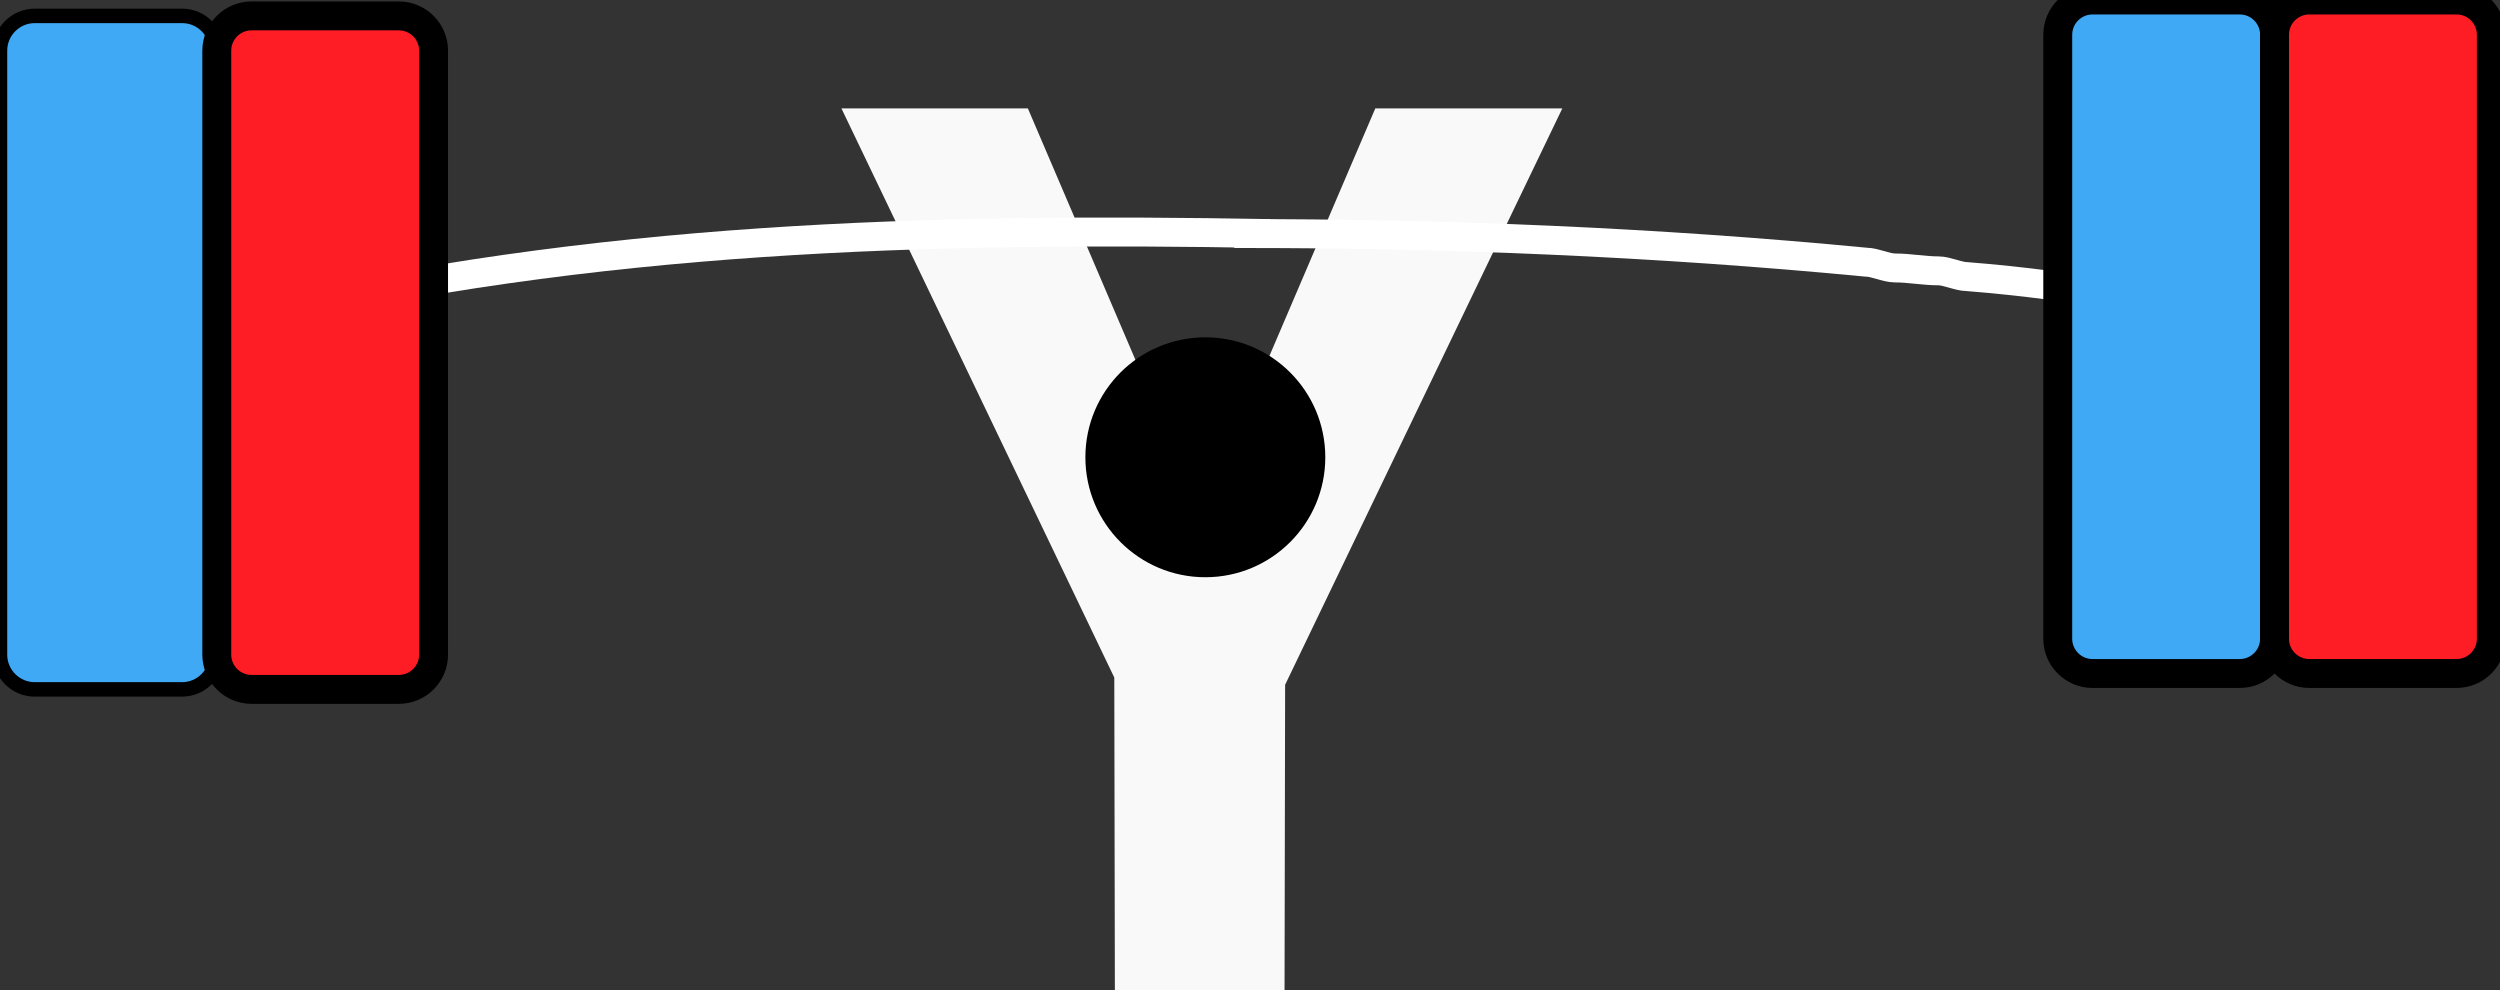<?xml version="1.0" encoding="utf-8"?>
<!-- Generator: Adobe Illustrator 23.0.1, SVG Export Plug-In . SVG Version: 6.00 Build 0)  -->
<svg version="1.1" id="Layer_1" xmlns="http://www.w3.org/2000/svg" xmlns:xlink="http://www.w3.org/1999/xlink" x="0px" y="0px"
	 viewBox="0 0 864.9 342.5" style="enable-background:new 0 0 864.9 342.5;" xml:space="preserve">
<rect x="0" y="0" width="864.9" height="342.5" fill="#333333" stroke="none"/>
<style type="text/css">
	.st0{enable-background:new    ;}
	.st1{fill:#F9F9F9;}
	.st2{fill:none;stroke:#FFFFFF;stroke-width:10;stroke-miterlimit:10;}
	.st3{fill:#3FA9F5;stroke:#000000;stroke-width:5;stroke-miterlimit:10;}
	.st4{fill:#FF1D25;stroke:#000000;stroke-width:10;stroke-miterlimit:10;}
	.st5{fill:#3FA9F5;stroke:#000000;stroke-width:10;stroke-miterlimit:10;}
</style>
<title>HYV</title>
<g class="st0">
	<path class="st1" d="M415.7,178l60.1-140.5h64.7l-95.9,199.4l-0.2,105.6h-58.7l-0.2-108.1L291.1,37.5h64.5L415.7,178z"/>
</g>
<g id="barbell">
	<circle id="face" cx="417" cy="158.2" r="41.5"/>
	<path class="st2" d="M2.2,138.8c9.3-7.1,19.3-10.1,30.3-14.1c12-3,24-6,36-10c5-1,9-2,14-3c1,0,3-2,4-2c119-28,235-31,352.9-28.9"
		/>
	<path class="st2" d="M864.9,140.2c-22.3-10.5-43.3-18.5-67.3-24.5c-1,0-3-2-4-2c-39-8-75-15-113-18c-3,0-7-2-10-2c-5,0-10-1-15-1
		c-3,0-7-2-10-2c-73-7-146-10-218.6-9.9"/>
</g>
<g id="plates">
	<path class="st3" d="M63,5.5H12c-6.6,0-12,5.4-12,12v209c0,6.6,5.4,12,12,12h51c6.6,0,12-5.4,12-12v-209C75,10.9,69.7,5.5,63,5.5z"
		/>
	<path class="st4" d="M87,5.5h51c6.6,0,12,5.4,12,12v209c0,6.6-5.4,12-12,12H87c-6.6,0-12-5.4-12-12v-209C75,10.9,80.4,5.5,87,5.5z"
		/>
</g>
<g id="plates-2">
	<path class="st5" d="M723.9,0h51c6.6,0,12,5.4,12,12v209c0,6.6-5.4,12-12,12h-51c-6.6,0-12-5.4-12-12V12C711.9,5.4,717.3,0,723.9,0
		z"/>
	<path class="st4" d="M798.9,0h51c6.6,0,12,5.4,12,12v209c0,6.6-5.4,12-12,12h-51c-6.6,0-12-5.4-12-12V12C786.9,5.4,792.3,0,798.9,0
		z"/>
</g>
</svg>
